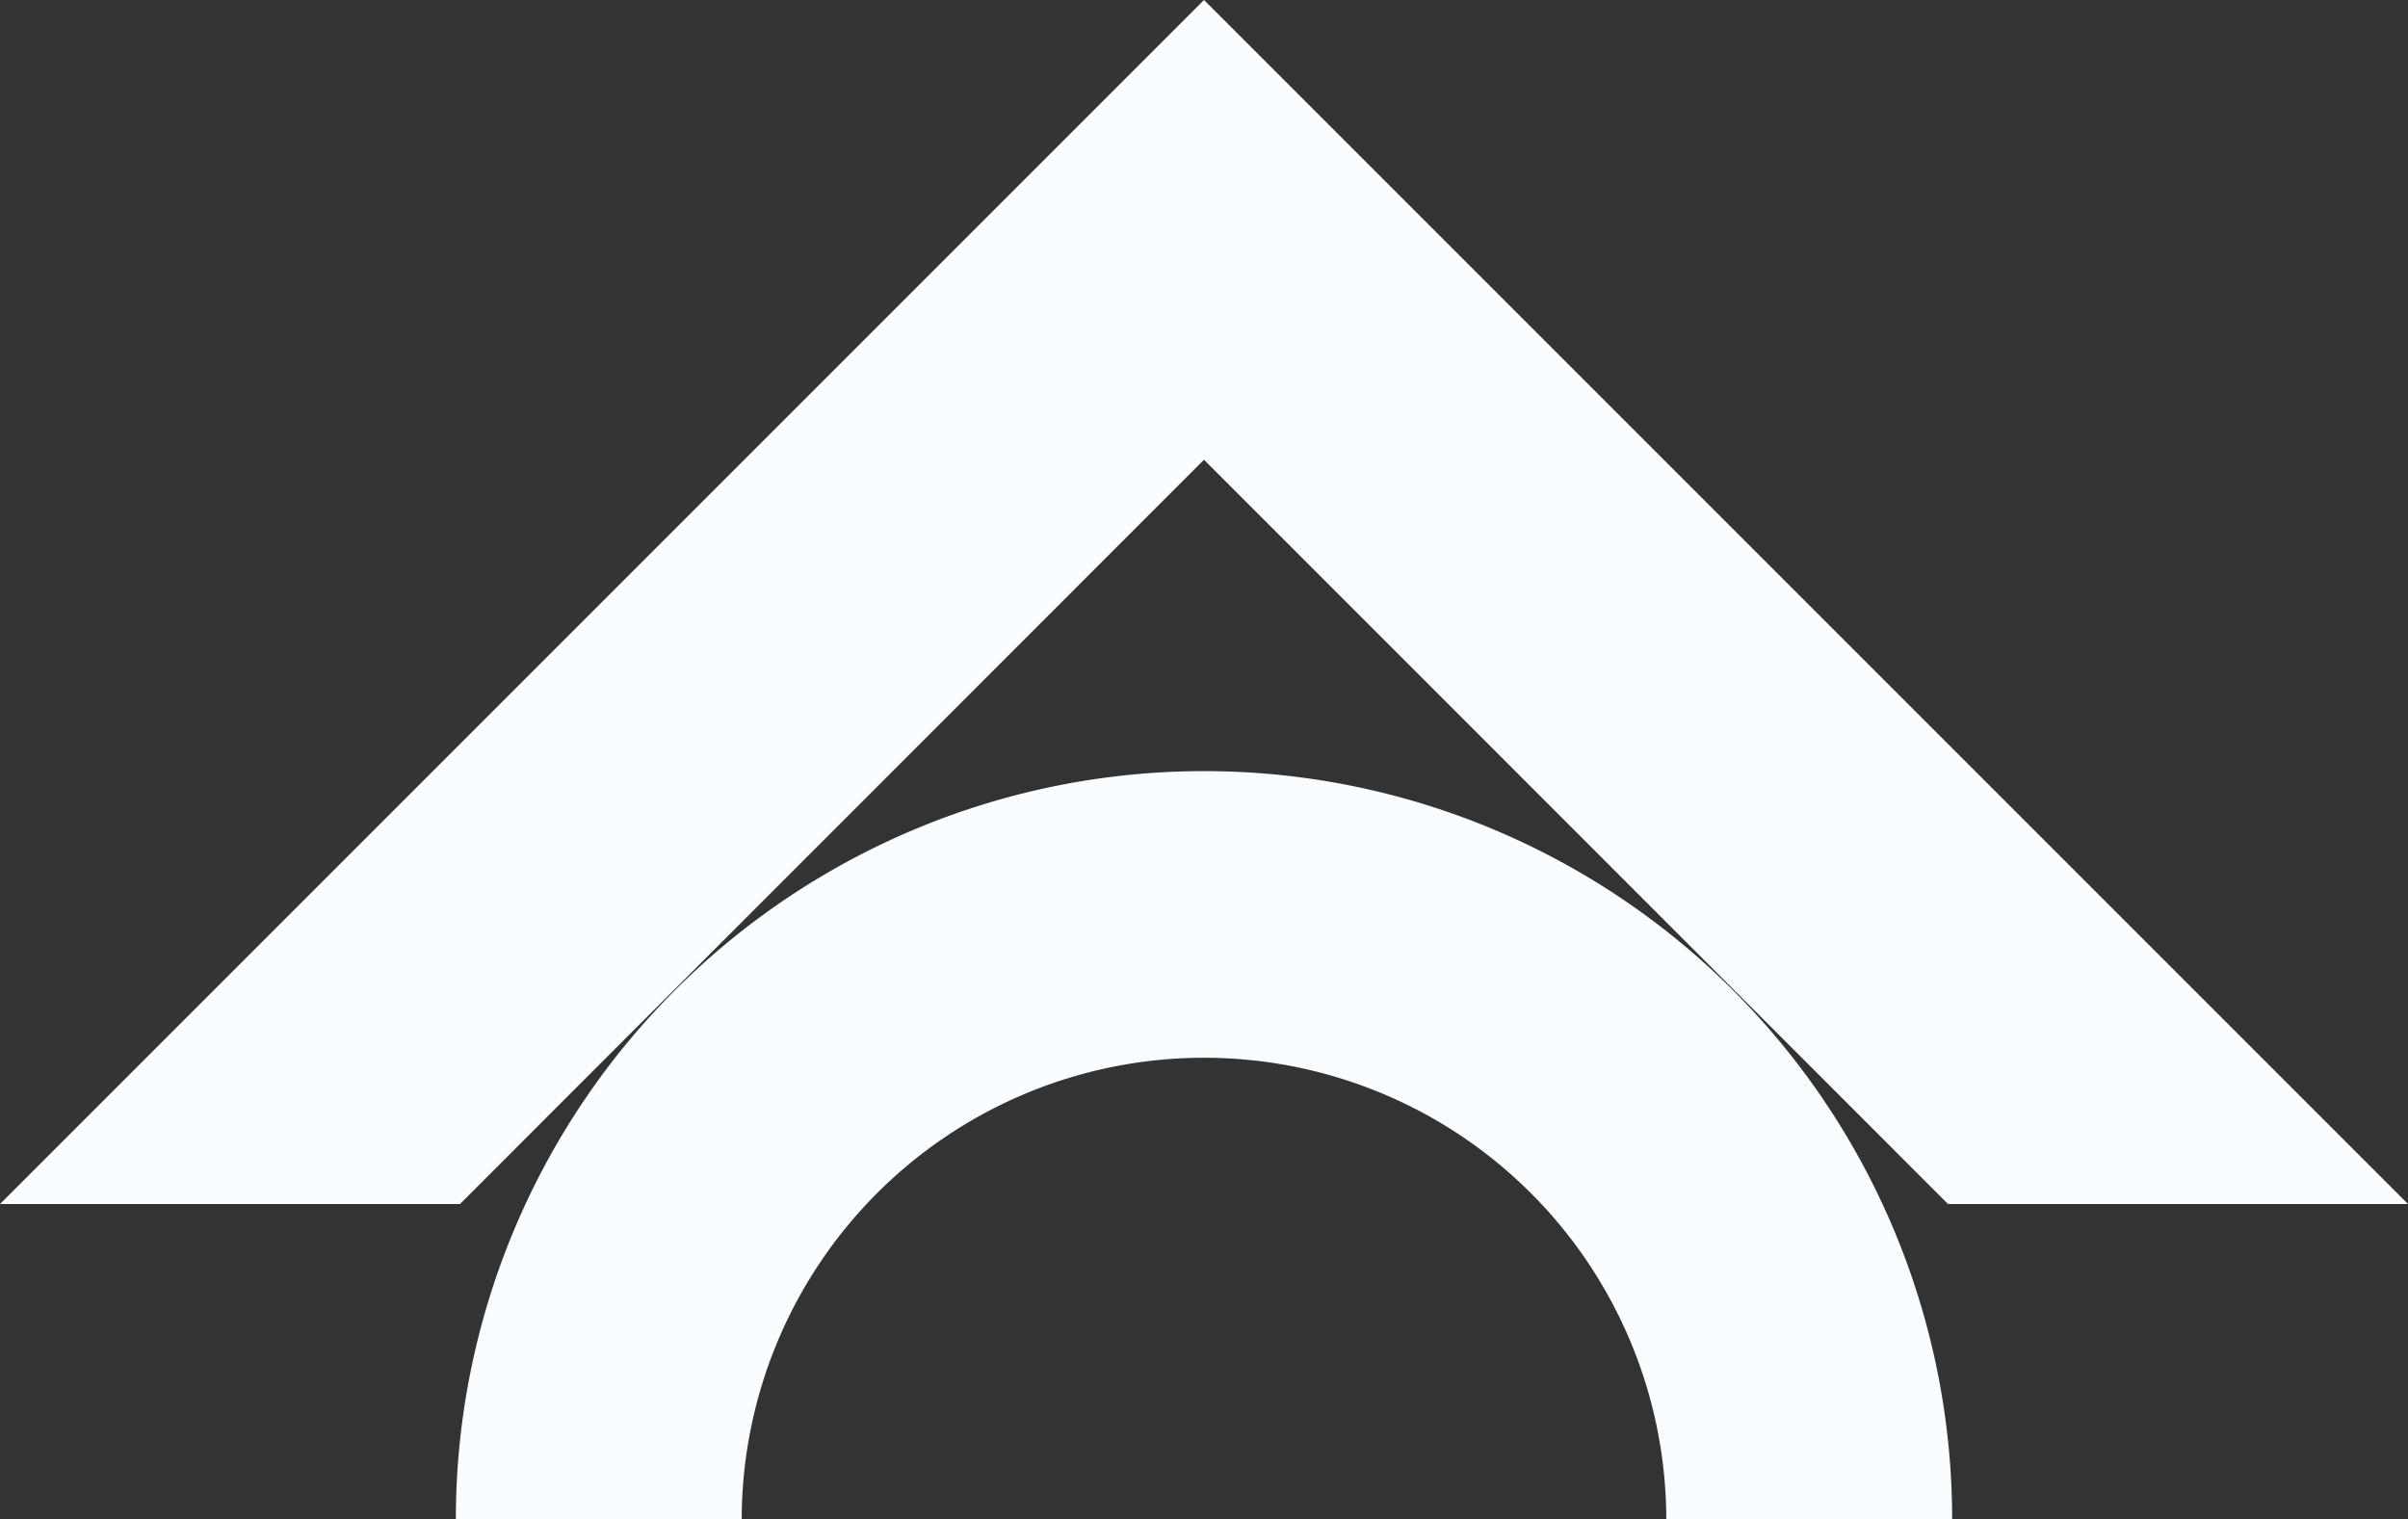 <svg xmlns="http://www.w3.org/2000/svg" viewBox="0 0 93.34 58.89"><rect x="0" y="0" width="93.34" height="58.89" fill="#333333" stroke="none"/><defs><style>.cls-1{fill:#fafdff;}</style></defs><g id="Lager_2" data-name="Lager 2"><g id="Lager_2-2" data-name="Lager 2"><polygon class="cls-1" points="17.83 46.67 46.67 17.82 75.51 46.67 75.51 46.67 93.34 46.67 46.67 0 0 46.67 17.83 46.67 17.83 46.67"/><path class="cls-1" d="M46.67,41A17.92,17.92,0,0,1,64.59,58.89H75.67a29,29,0,0,0-58,0H28.75A17.92,17.92,0,0,1,46.67,41Z"/></g></g></svg>
